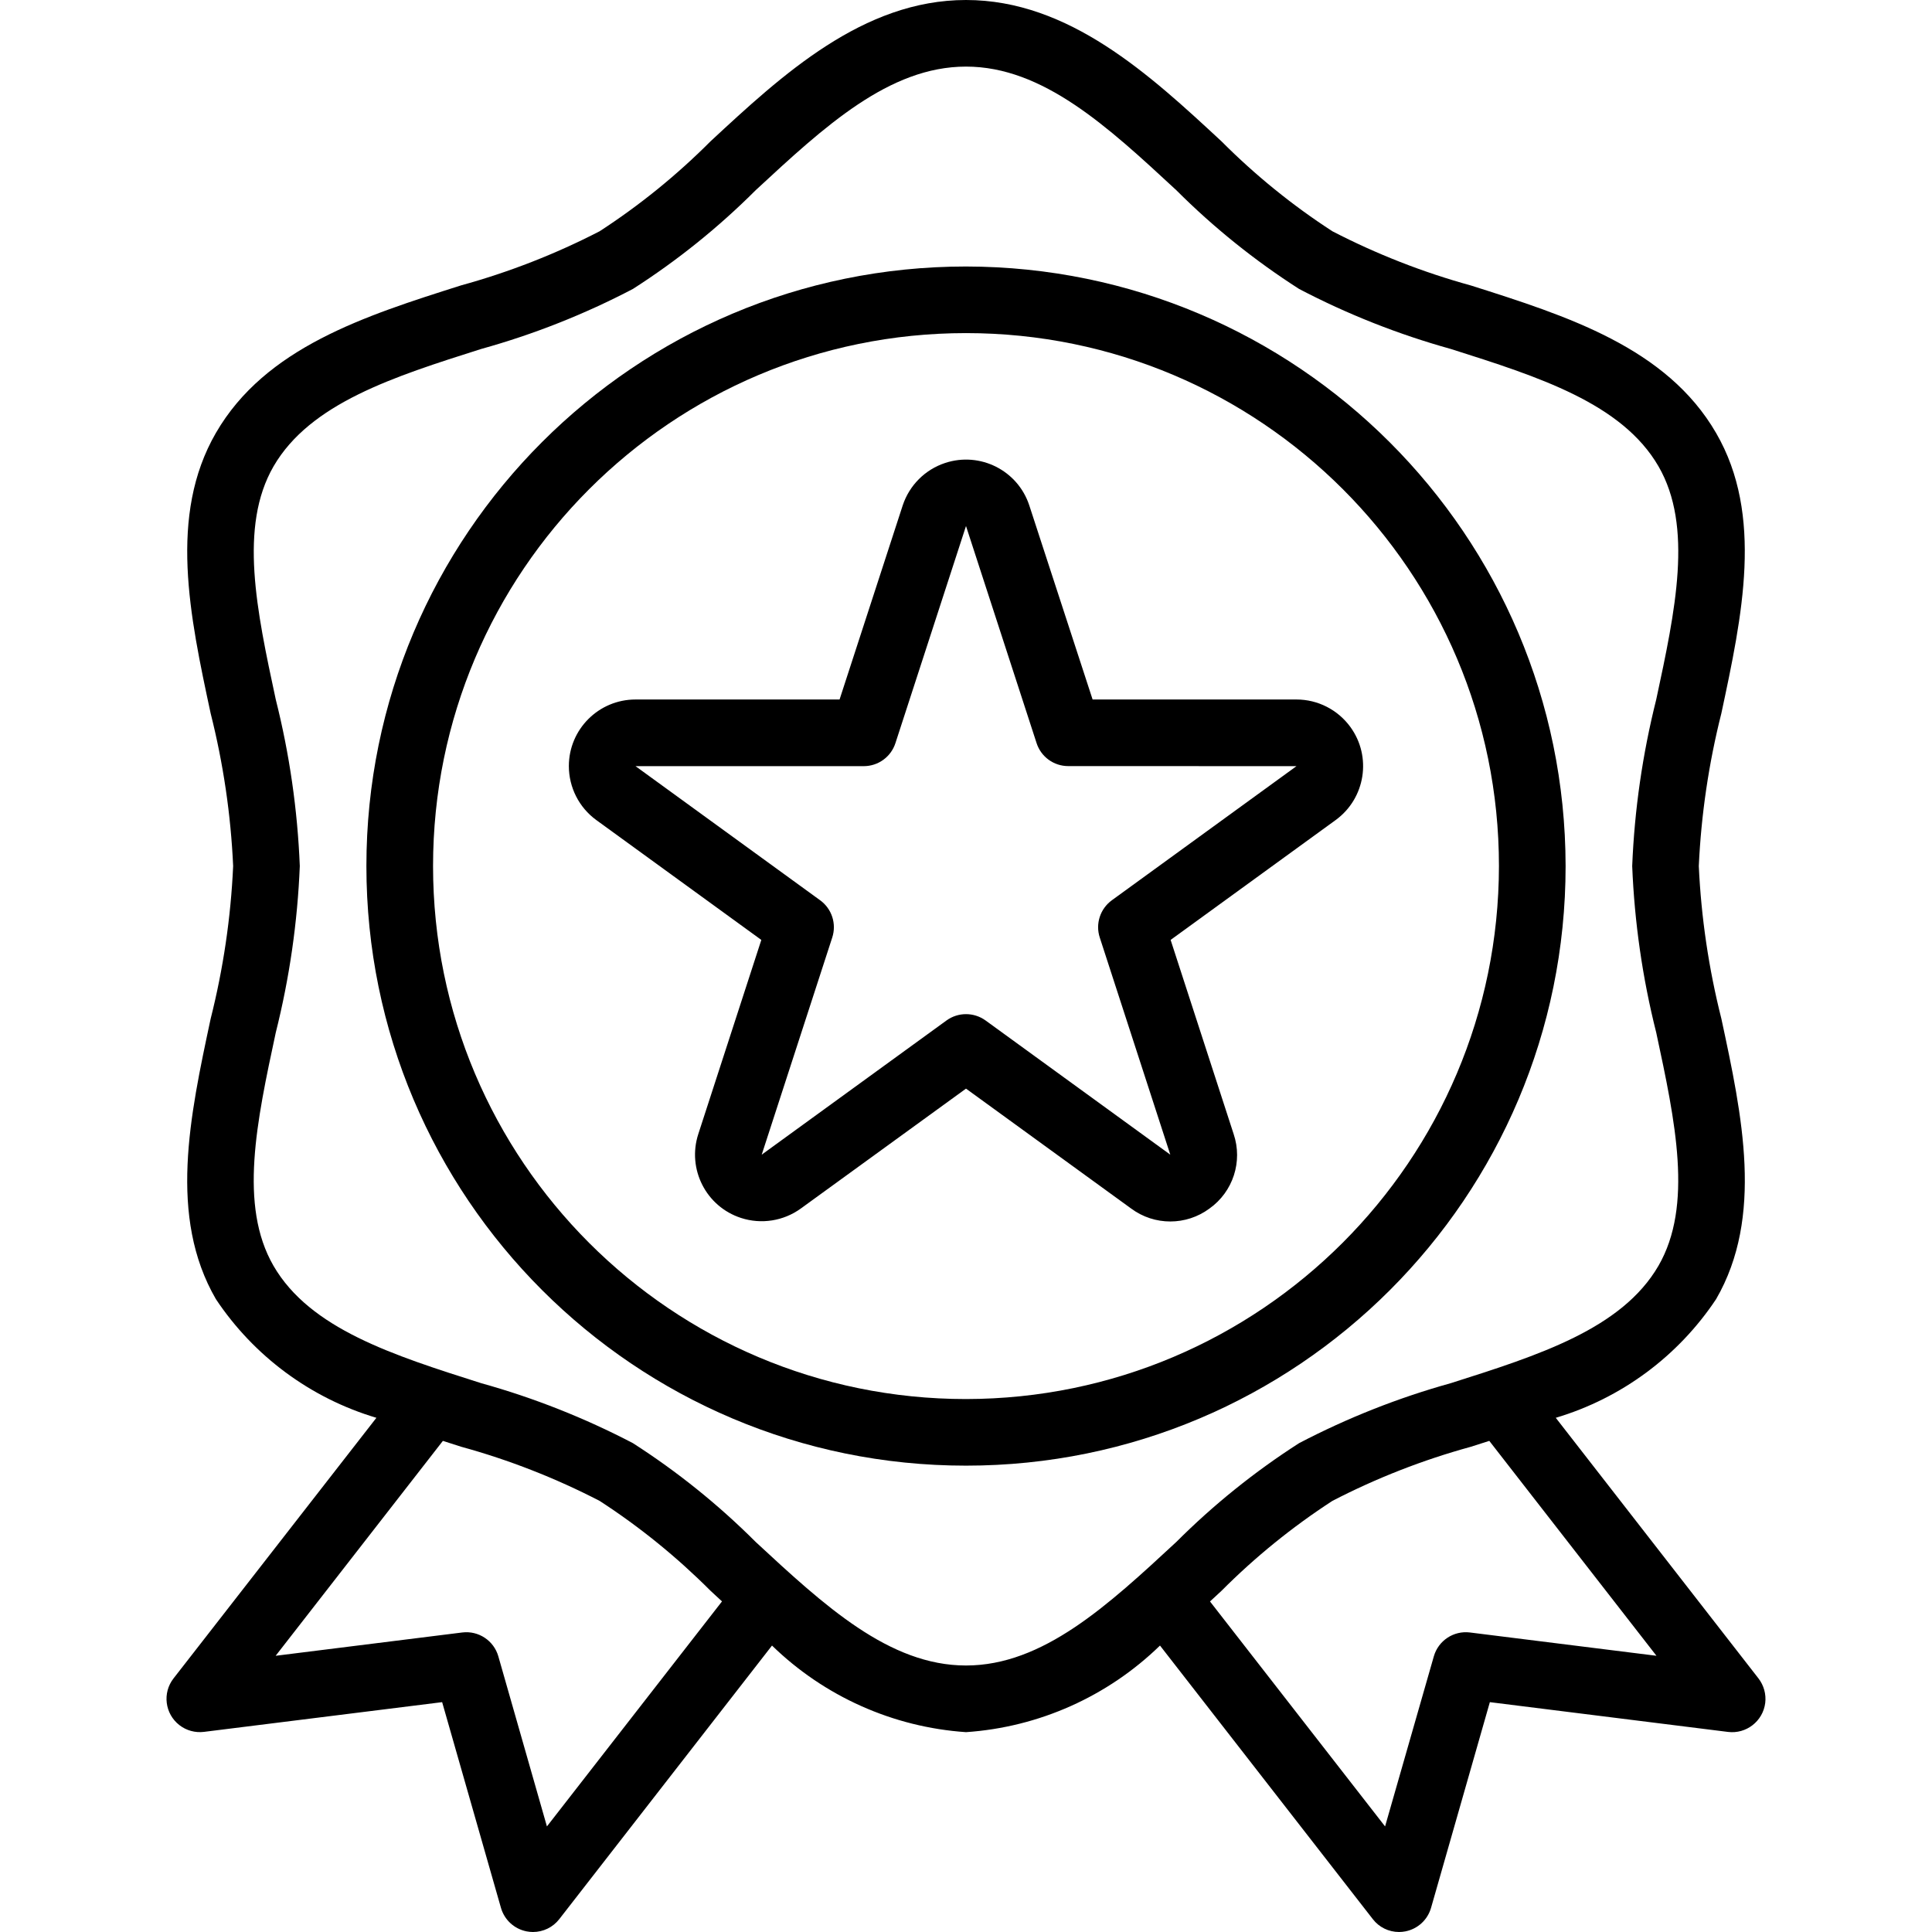 <svg width="34" height="34" viewBox="0 0 34 34" fill="none" xmlns="http://www.w3.org/2000/svg">
<path d="M30.946 29.537L27.379 24.951C28.535 24.606 29.533 23.867 30.201 22.862C31.041 21.41 30.661 19.638 30.293 17.926C30.071 17.047 29.938 16.147 29.896 15.241C29.938 14.335 30.071 13.434 30.293 12.554C30.659 10.841 31.041 9.07 30.201 7.621C29.331 6.118 27.579 5.561 25.885 5.024C25.042 4.792 24.225 4.472 23.448 4.07C22.743 3.613 22.089 3.082 21.496 2.487C20.239 1.321 18.814 0 17 0C15.186 0 13.761 1.321 12.504 2.487C11.911 3.082 11.256 3.613 10.552 4.07C9.775 4.471 8.958 4.79 8.115 5.022C6.421 5.559 4.67 6.115 3.8 7.618C2.96 9.07 3.34 10.842 3.707 12.554C3.929 13.434 4.062 14.335 4.103 15.241C4.062 16.148 3.929 17.049 3.707 17.929C3.341 19.641 2.959 21.412 3.799 22.862C4.468 23.867 5.467 24.606 6.624 24.951L3.054 29.537C2.855 29.792 2.901 30.16 3.157 30.359C3.28 30.455 3.436 30.497 3.59 30.478L7.781 29.955L8.816 33.575C8.877 33.787 9.051 33.947 9.268 33.989C9.305 33.996 9.342 34 9.379 34C9.56 34 9.731 33.917 9.842 33.774L13.586 28.959C14.507 29.855 15.717 30.396 17 30.483C18.283 30.396 19.493 29.855 20.414 28.959L24.158 33.772C24.268 33.916 24.439 34 24.621 34C24.658 34 24.695 33.996 24.732 33.989C24.949 33.947 25.123 33.787 25.184 33.575L26.219 29.955L30.41 30.479C30.731 30.519 31.024 30.291 31.065 29.97C31.084 29.816 31.041 29.66 30.946 29.537ZM9.625 32.142L8.77 29.149C8.691 28.872 8.421 28.693 8.134 28.729L4.851 29.139L7.794 25.357L8.118 25.461C8.96 25.692 9.776 26.012 10.552 26.413C11.257 26.87 11.911 27.401 12.504 27.995L12.706 28.182L9.625 32.142ZM17 29.31C15.646 29.31 14.507 28.255 13.3 27.137C12.644 26.481 11.919 25.898 11.138 25.397C10.288 24.953 9.393 24.599 8.469 24.342C6.92 23.85 5.456 23.386 4.813 22.276C4.2 21.215 4.517 19.738 4.853 18.172C5.094 17.213 5.236 16.23 5.276 15.241C5.236 14.252 5.095 13.27 4.853 12.31C4.517 10.746 4.201 9.268 4.814 8.207C5.459 7.097 6.92 6.632 8.469 6.141C9.394 5.884 10.288 5.53 11.138 5.085C11.919 4.585 12.644 4.002 13.3 3.346C14.507 2.228 15.646 1.172 17 1.172C18.354 1.172 19.493 2.228 20.7 3.346C21.356 4.002 22.081 4.585 22.862 5.085C23.712 5.53 24.607 5.884 25.531 6.141C27.08 6.632 28.544 7.097 29.187 8.207C29.8 9.267 29.483 10.745 29.147 12.31C28.906 13.27 28.764 14.252 28.724 15.241C28.764 16.23 28.905 17.213 29.147 18.172C29.483 19.737 29.799 21.215 29.186 22.276C28.541 23.386 27.08 23.85 25.53 24.342C24.606 24.599 23.712 24.953 22.862 25.397C22.081 25.898 21.356 26.481 20.7 27.137C19.493 28.255 18.354 29.31 17 29.31ZM25.869 28.729C25.582 28.693 25.312 28.872 25.233 29.149L24.375 32.142L21.294 28.183L21.496 27.996C22.089 27.401 22.744 26.87 23.448 26.413C24.225 26.011 25.041 25.692 25.884 25.461L26.209 25.357L29.151 29.139L25.869 28.729Z" fill="black"/>
<path d="M17 4.69C11.172 4.69 6.448 9.414 6.448 15.241C6.448 21.069 11.172 25.793 17 25.793C22.828 25.793 27.552 21.069 27.552 15.241C27.545 9.417 22.825 4.697 17 4.69ZM17 24.621C11.82 24.621 7.621 20.421 7.621 15.241C7.621 10.061 11.82 5.862 17 5.862C22.18 5.862 26.379 10.061 26.379 15.241C26.373 20.419 22.177 24.615 17 24.621Z" fill="black"/>
<path d="M23.764 12.793C23.543 12.49 23.191 12.31 22.816 12.31H19.228L18.114 8.895C17.912 8.279 17.249 7.945 16.634 8.147C16.28 8.263 16.003 8.541 15.886 8.895L14.775 12.31H11.184C10.536 12.31 10.011 12.835 10.011 13.482C10.011 13.857 10.19 14.21 10.493 14.431L13.398 16.541L12.289 19.957C12.089 20.573 12.425 21.234 13.041 21.434C13.398 21.55 13.789 21.488 14.093 21.268L17 19.158L19.906 21.268C20.315 21.572 20.875 21.572 21.285 21.268C21.7 20.973 21.873 20.44 21.71 19.957L20.601 16.541L23.506 14.431C24.029 14.05 24.145 13.316 23.764 12.793ZM19.567 15.843C19.361 15.993 19.275 16.258 19.354 16.499L20.595 20.32L17.345 17.959C17.139 17.81 16.861 17.81 16.656 17.959L13.405 20.32L14.646 16.499C14.725 16.258 14.639 15.993 14.434 15.844L11.184 13.483H15.201C15.455 13.483 15.68 13.319 15.758 13.078L17 9.257L18.242 13.077C18.32 13.319 18.545 13.482 18.799 13.482L22.816 13.483L19.567 15.843Z" fill="black"/>
</svg>
